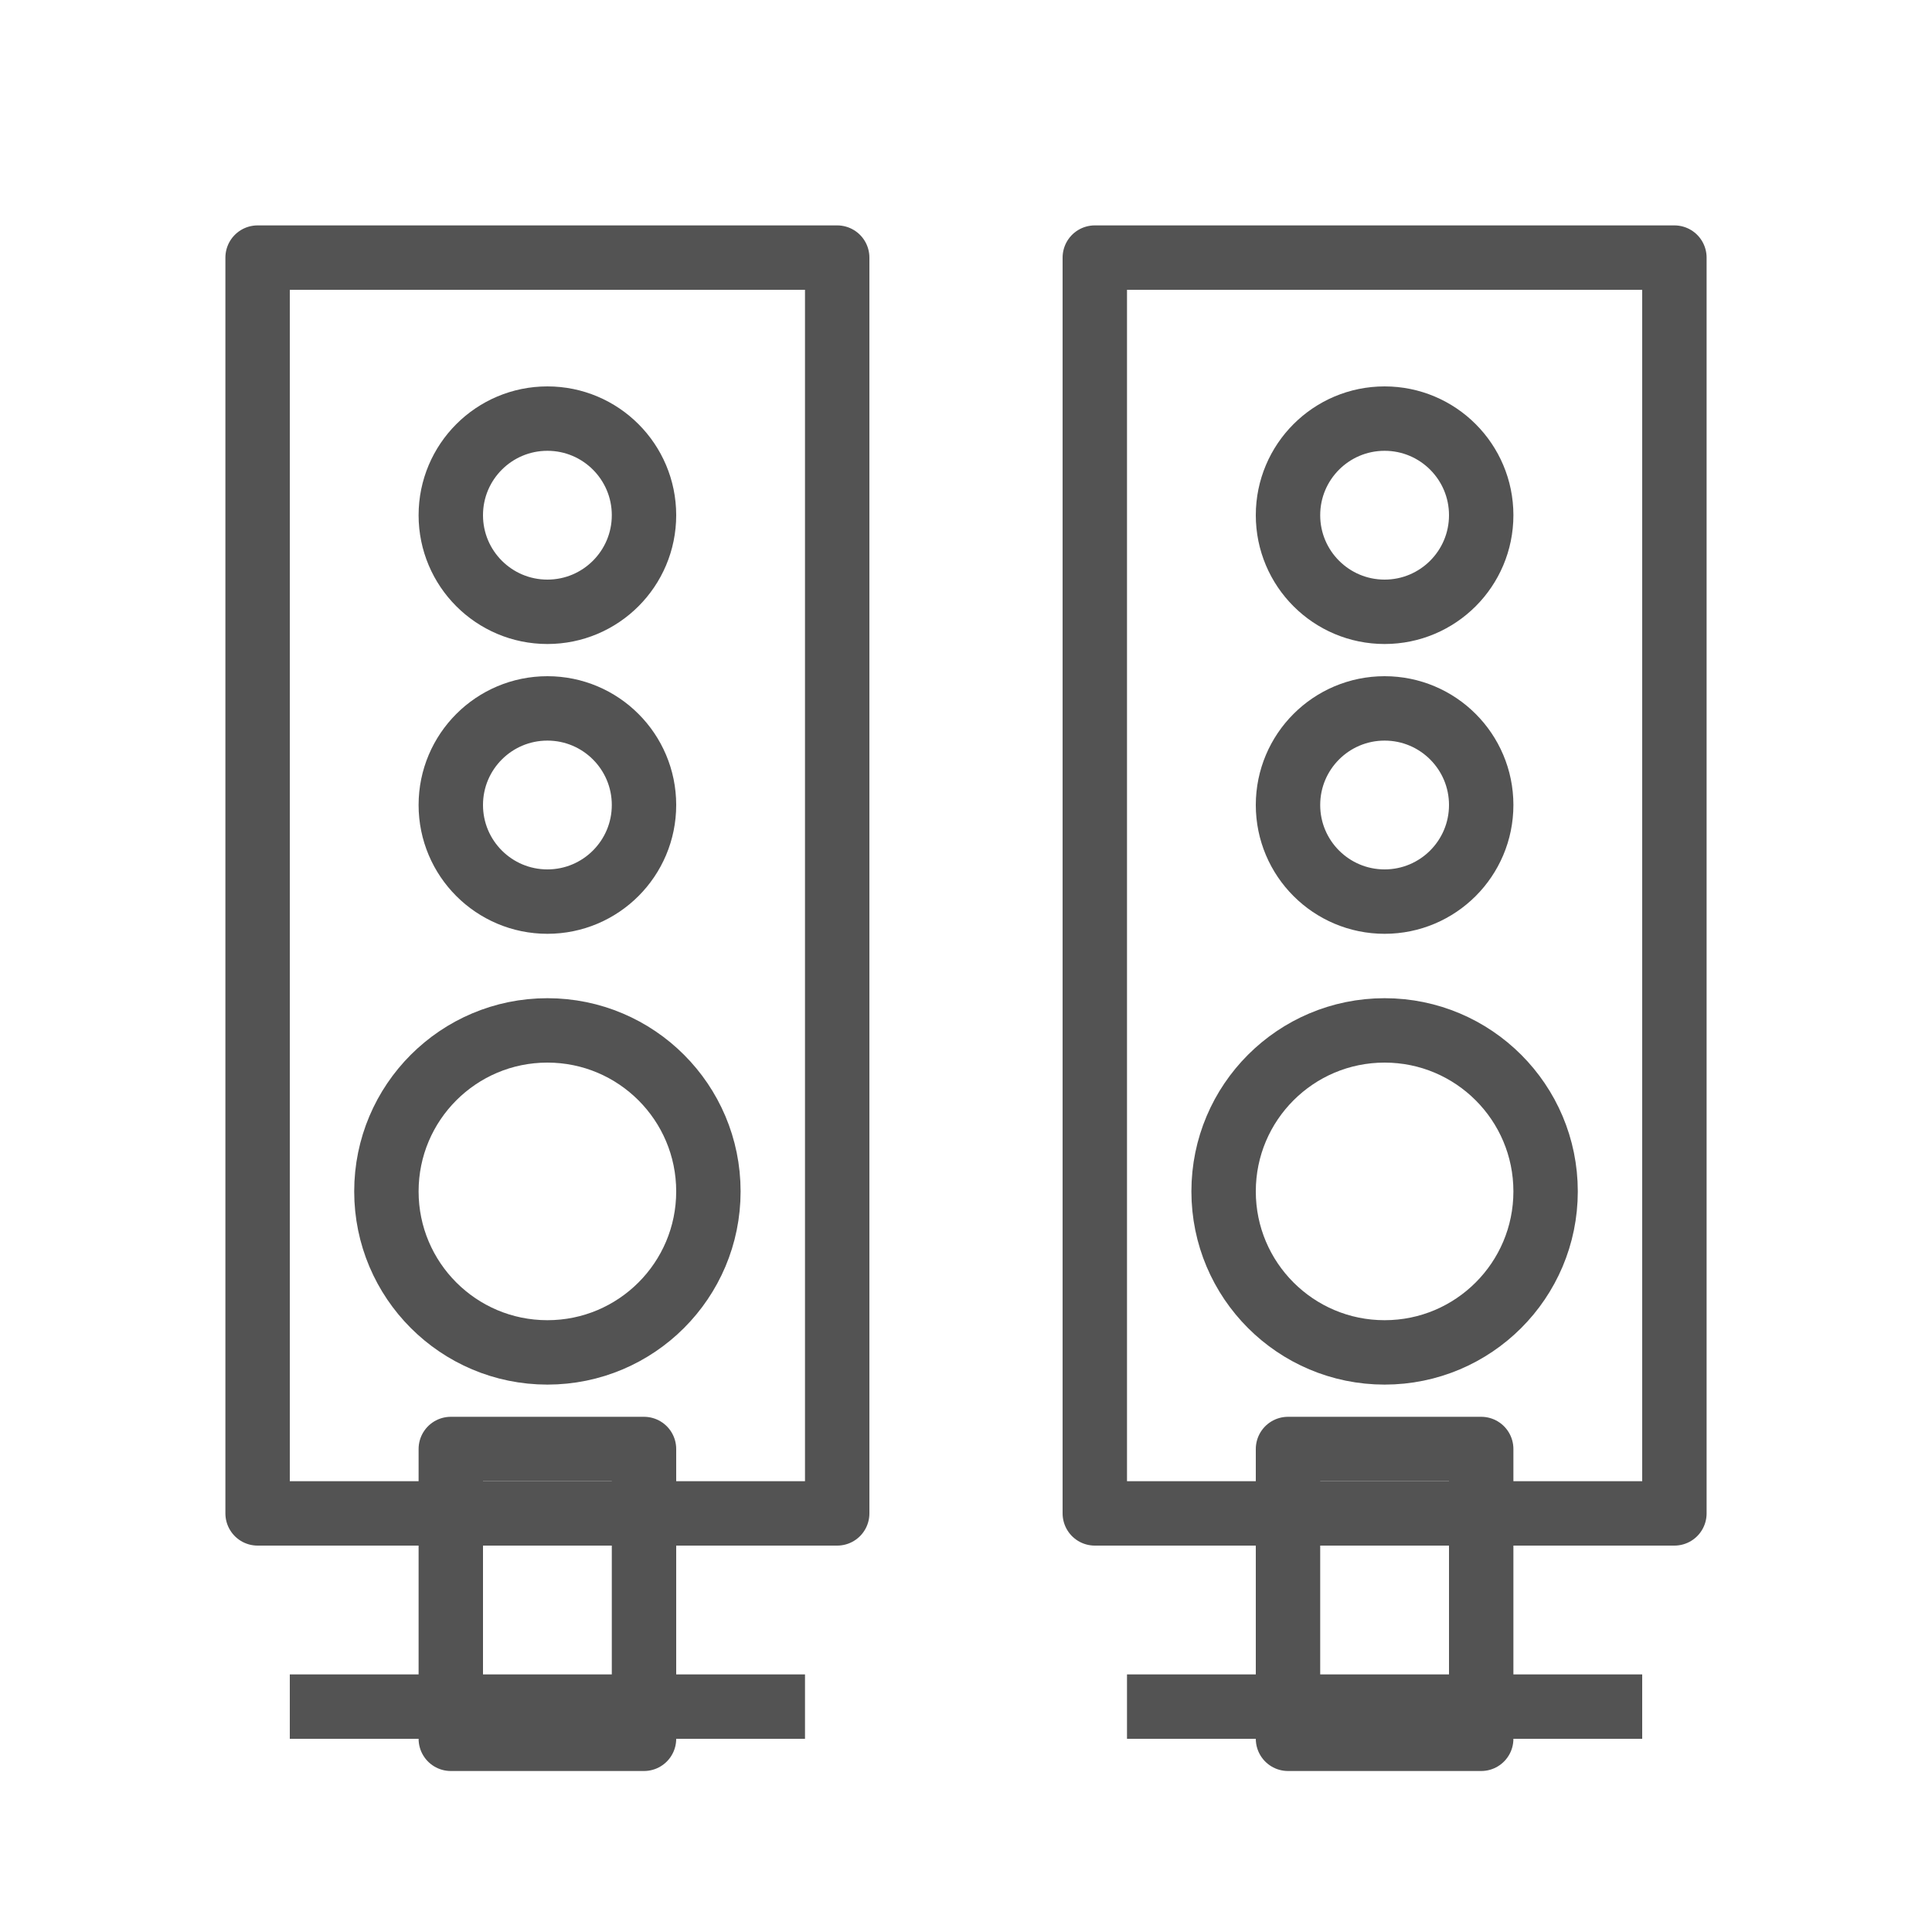 <?xml version="1.0" encoding="UTF-8" standalone="no"?>
<svg width="60px" height="60px" viewBox="0 0 60 60" version="1.1" xmlns="http://www.w3.org/2000/svg" xmlns:xlink="http://www.w3.org/1999/xlink" xmlns:sketch="http://www.bohemiancoding.com/sketch/ns">
    <!-- Generator: Sketch 3.2.2 (9983) - http://www.bohemiancoding.com/sketch -->
    <title>Speakers</title>
    <desc>Created with Sketch.</desc>
    <defs></defs>
    <g id="outlined" stroke="none" stroke-width="1" fill="none" fill-rule="evenodd" sketch:type="MSPage">
        <g id="Activities_sliced" sketch:type="MSLayerGroup" transform="translate(-120, 0)"></g>
        <g id="Activities" sketch:type="MSLayerGroup" transform="translate(-116, 3)" stroke="#535353" stroke-width="2" stroke-linejoin="round">
            <g id="Speakers" transform="translate(124, 5)" sketch:type="MSShapeGroup">
                <rect id="Rectangle-1087" stroke-linecap="round" x="0" y="0" width="18" height="39"></rect>
                <rect id="Rectangle-1087" stroke-linecap="round" x="26" y="0" width="18" height="39"></rect>
                <rect id="Rectangle-1088" stroke-linecap="round" x="6" y="37" width="6" height="9"></rect>
                <rect id="Rectangle-1088" stroke-linecap="round" x="32" y="37" width="6" height="9"></rect>
                <path d="M2,45 L16,45" id="Line" stroke-linecap="square"></path>
                <path d="M28,45 L42,45" id="Line" stroke-linecap="square"></path>
                <circle id="Oval-882" stroke-linecap="round" cx="9" cy="29" r="5"></circle>
                <circle id="Oval-882" stroke-linecap="round" cx="35" cy="29" r="5"></circle>
                <circle id="Oval-882" stroke-linecap="round" cx="9" cy="17" r="3"></circle>
                <circle id="Oval-882" stroke-linecap="round" cx="35" cy="17" r="3"></circle>
                <circle id="Oval-882" stroke-linecap="round" cx="9" cy="8" r="3"></circle>
                <circle id="Oval-882" stroke-linecap="round" cx="35" cy="8" r="3"></circle>
            </g>
        </g>
    </g>
</svg>
